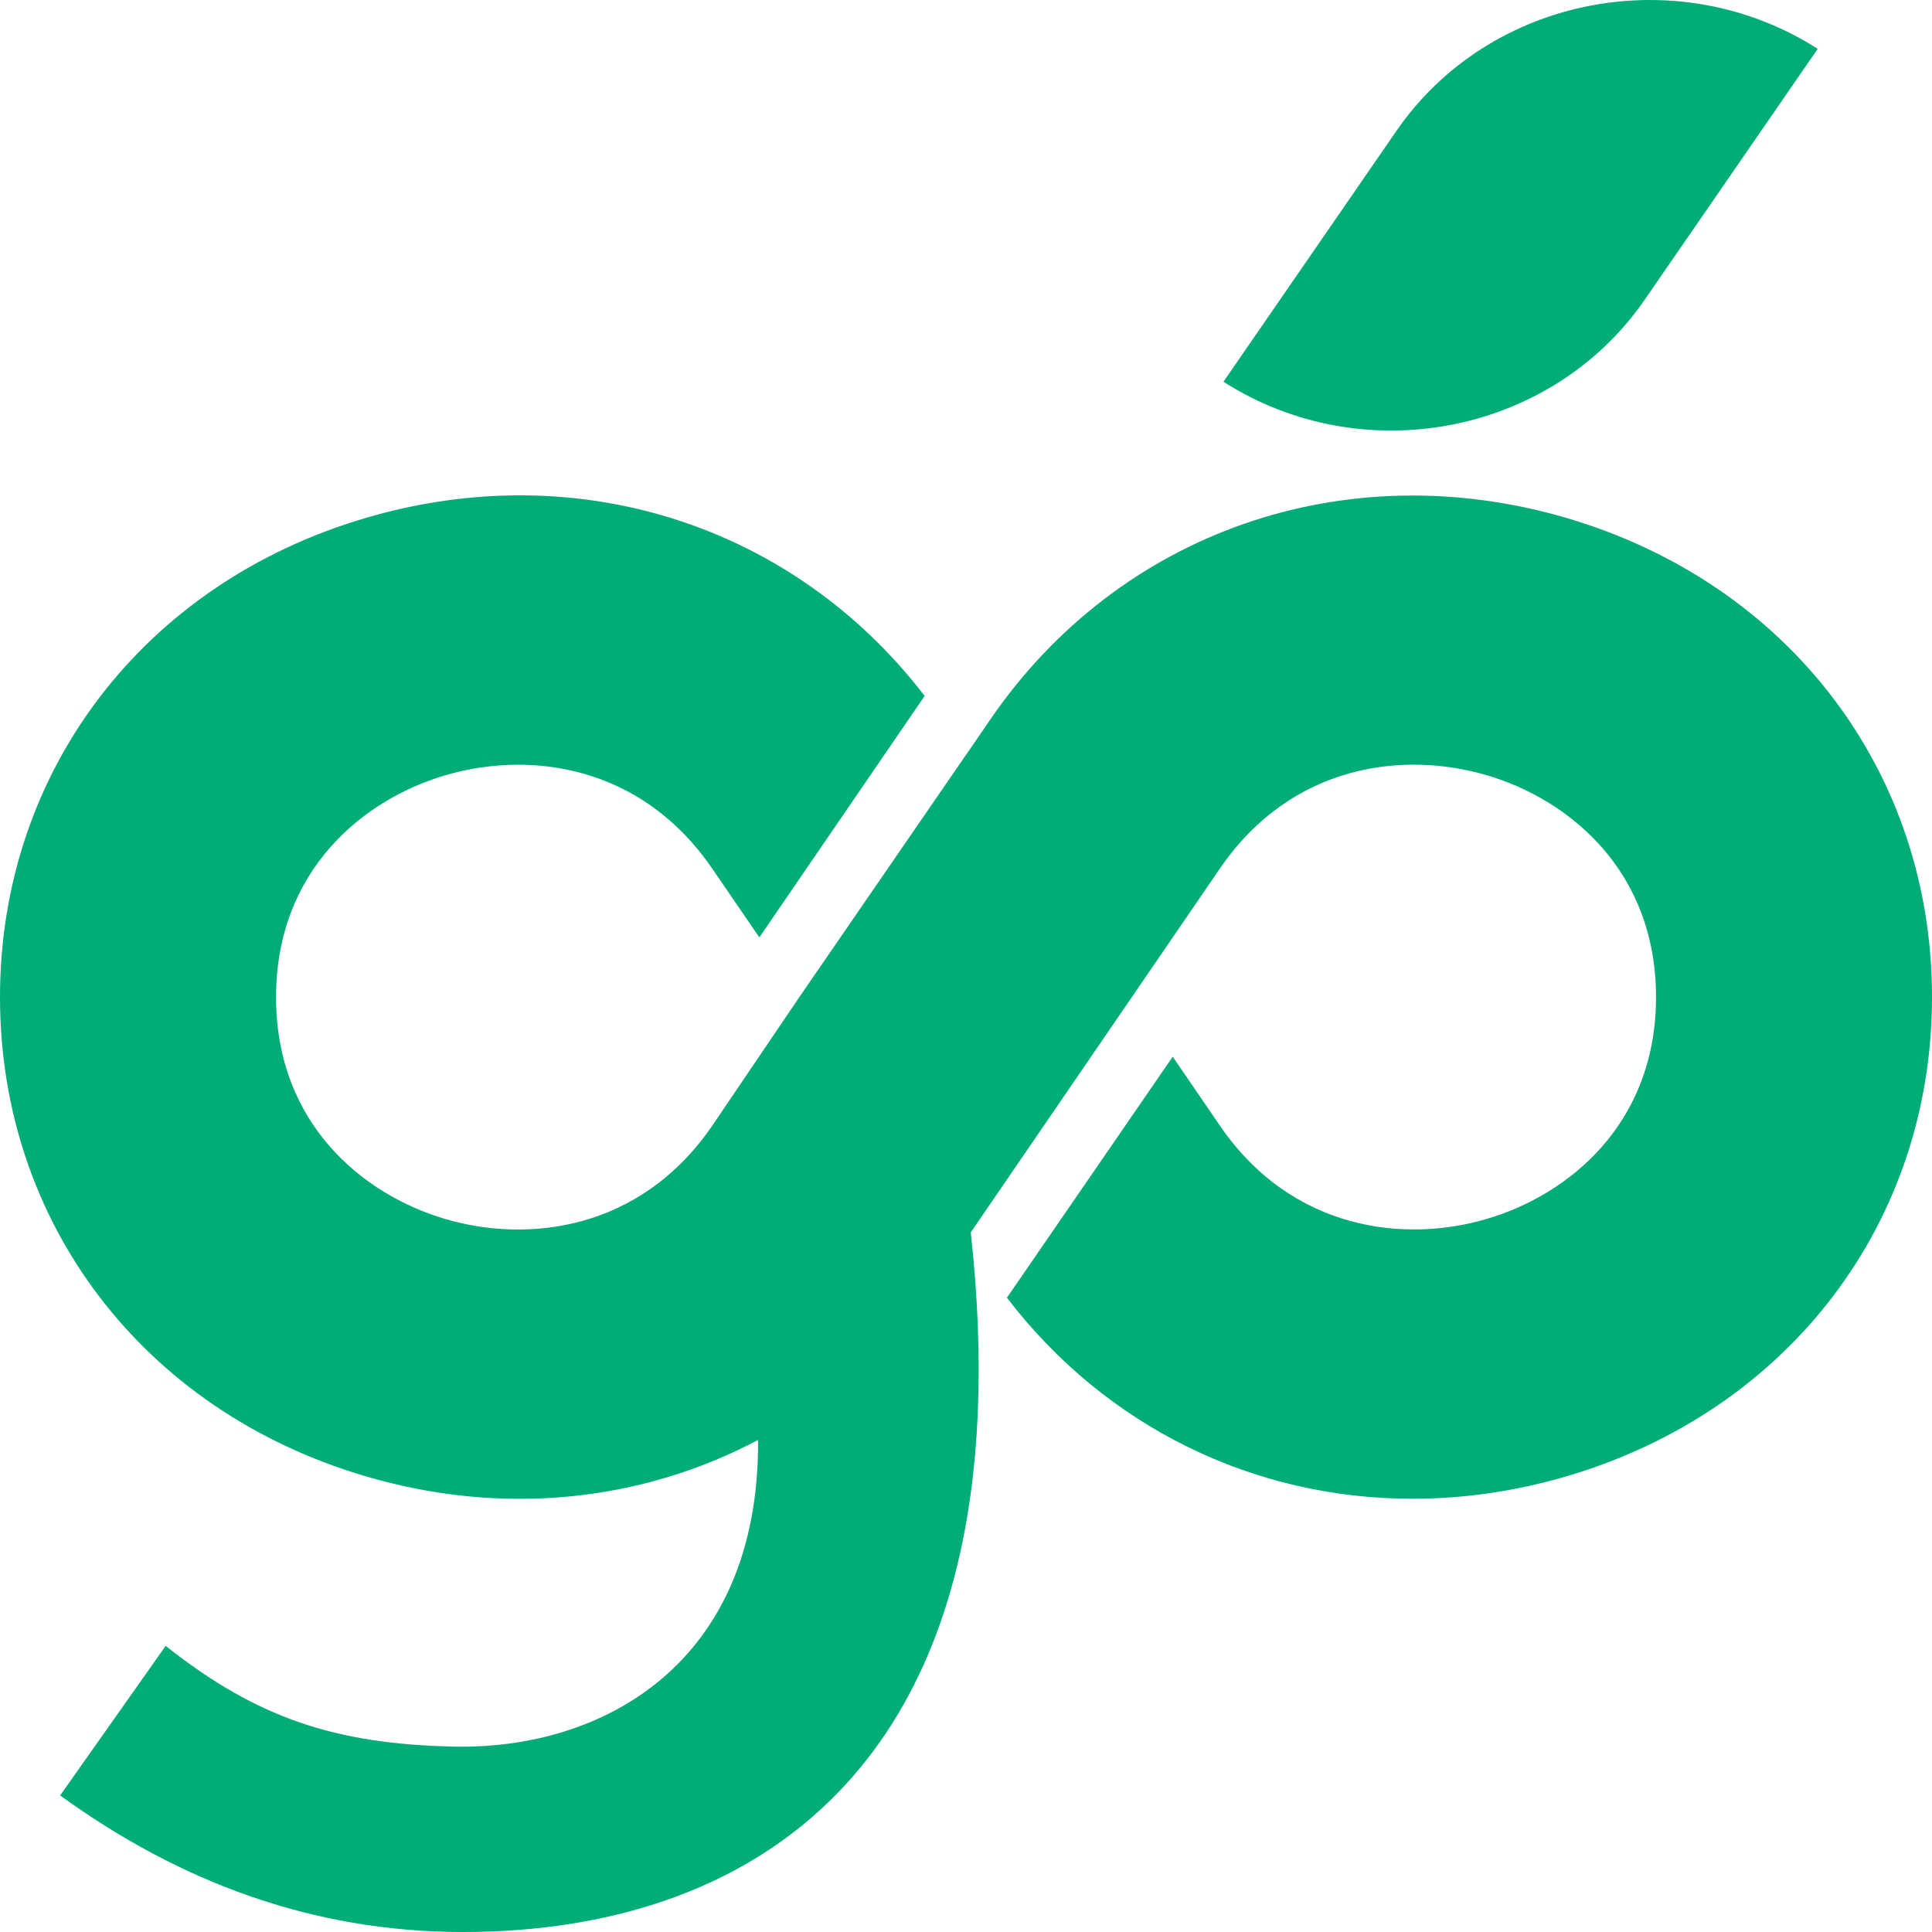 <svg width="32" height="32" viewBox="0 0 32 32" fill="none" xmlns="http://www.w3.org/2000/svg">
<path d="M25.953 8.581C22.28 7.501 18.531 8.809 16.402 11.918L16.001 12.503L16 12.502L13.254 16.494L11.797 18.645C10.6 20.391 8.729 20.592 7.371 20.189C6.018 19.791 4.572 18.616 4.572 16.517C4.572 14.416 6.018 13.24 7.372 12.842C7.744 12.732 8.155 12.666 8.581 12.666C9.705 12.666 10.928 13.119 11.797 14.387L12.577 15.526L15.315 11.527C13.146 8.7 9.568 7.539 6.047 8.582C2.374 9.665 0 12.78 0 16.517C0 20.253 2.374 23.366 6.047 24.449C8.321 25.122 10.625 24.874 12.556 23.85C12.579 27.572 9.961 28.983 7.517 28.929C5.555 28.887 4.254 28.457 2.744 27.261L0.996 29.738C2.958 31.16 5.162 32 7.668 32C12.589 32 17.038 29.135 16.079 20.412L18.747 16.515L20.205 14.386C21.4 12.64 23.268 12.438 24.628 12.841C25.982 13.239 27.429 14.415 27.429 16.516C27.429 18.615 25.982 19.79 24.628 20.188C23.278 20.59 21.402 20.391 20.205 18.644L19.424 17.502L16.678 21.494C18.318 23.639 20.772 24.824 23.395 24.824C24.237 24.824 25.097 24.702 25.954 24.45C29.627 23.366 32 20.252 32 16.516C32.001 12.778 29.627 9.665 25.953 8.581Z" fill="#00AC77"/>
<path d="M30.107 0.809L27.241 4.965C25.704 7.194 22.58 7.802 20.264 6.323L23.13 2.167C24.667 -0.063 27.791 -0.671 30.107 0.809Z" fill="#00AC77"/>
</svg>

